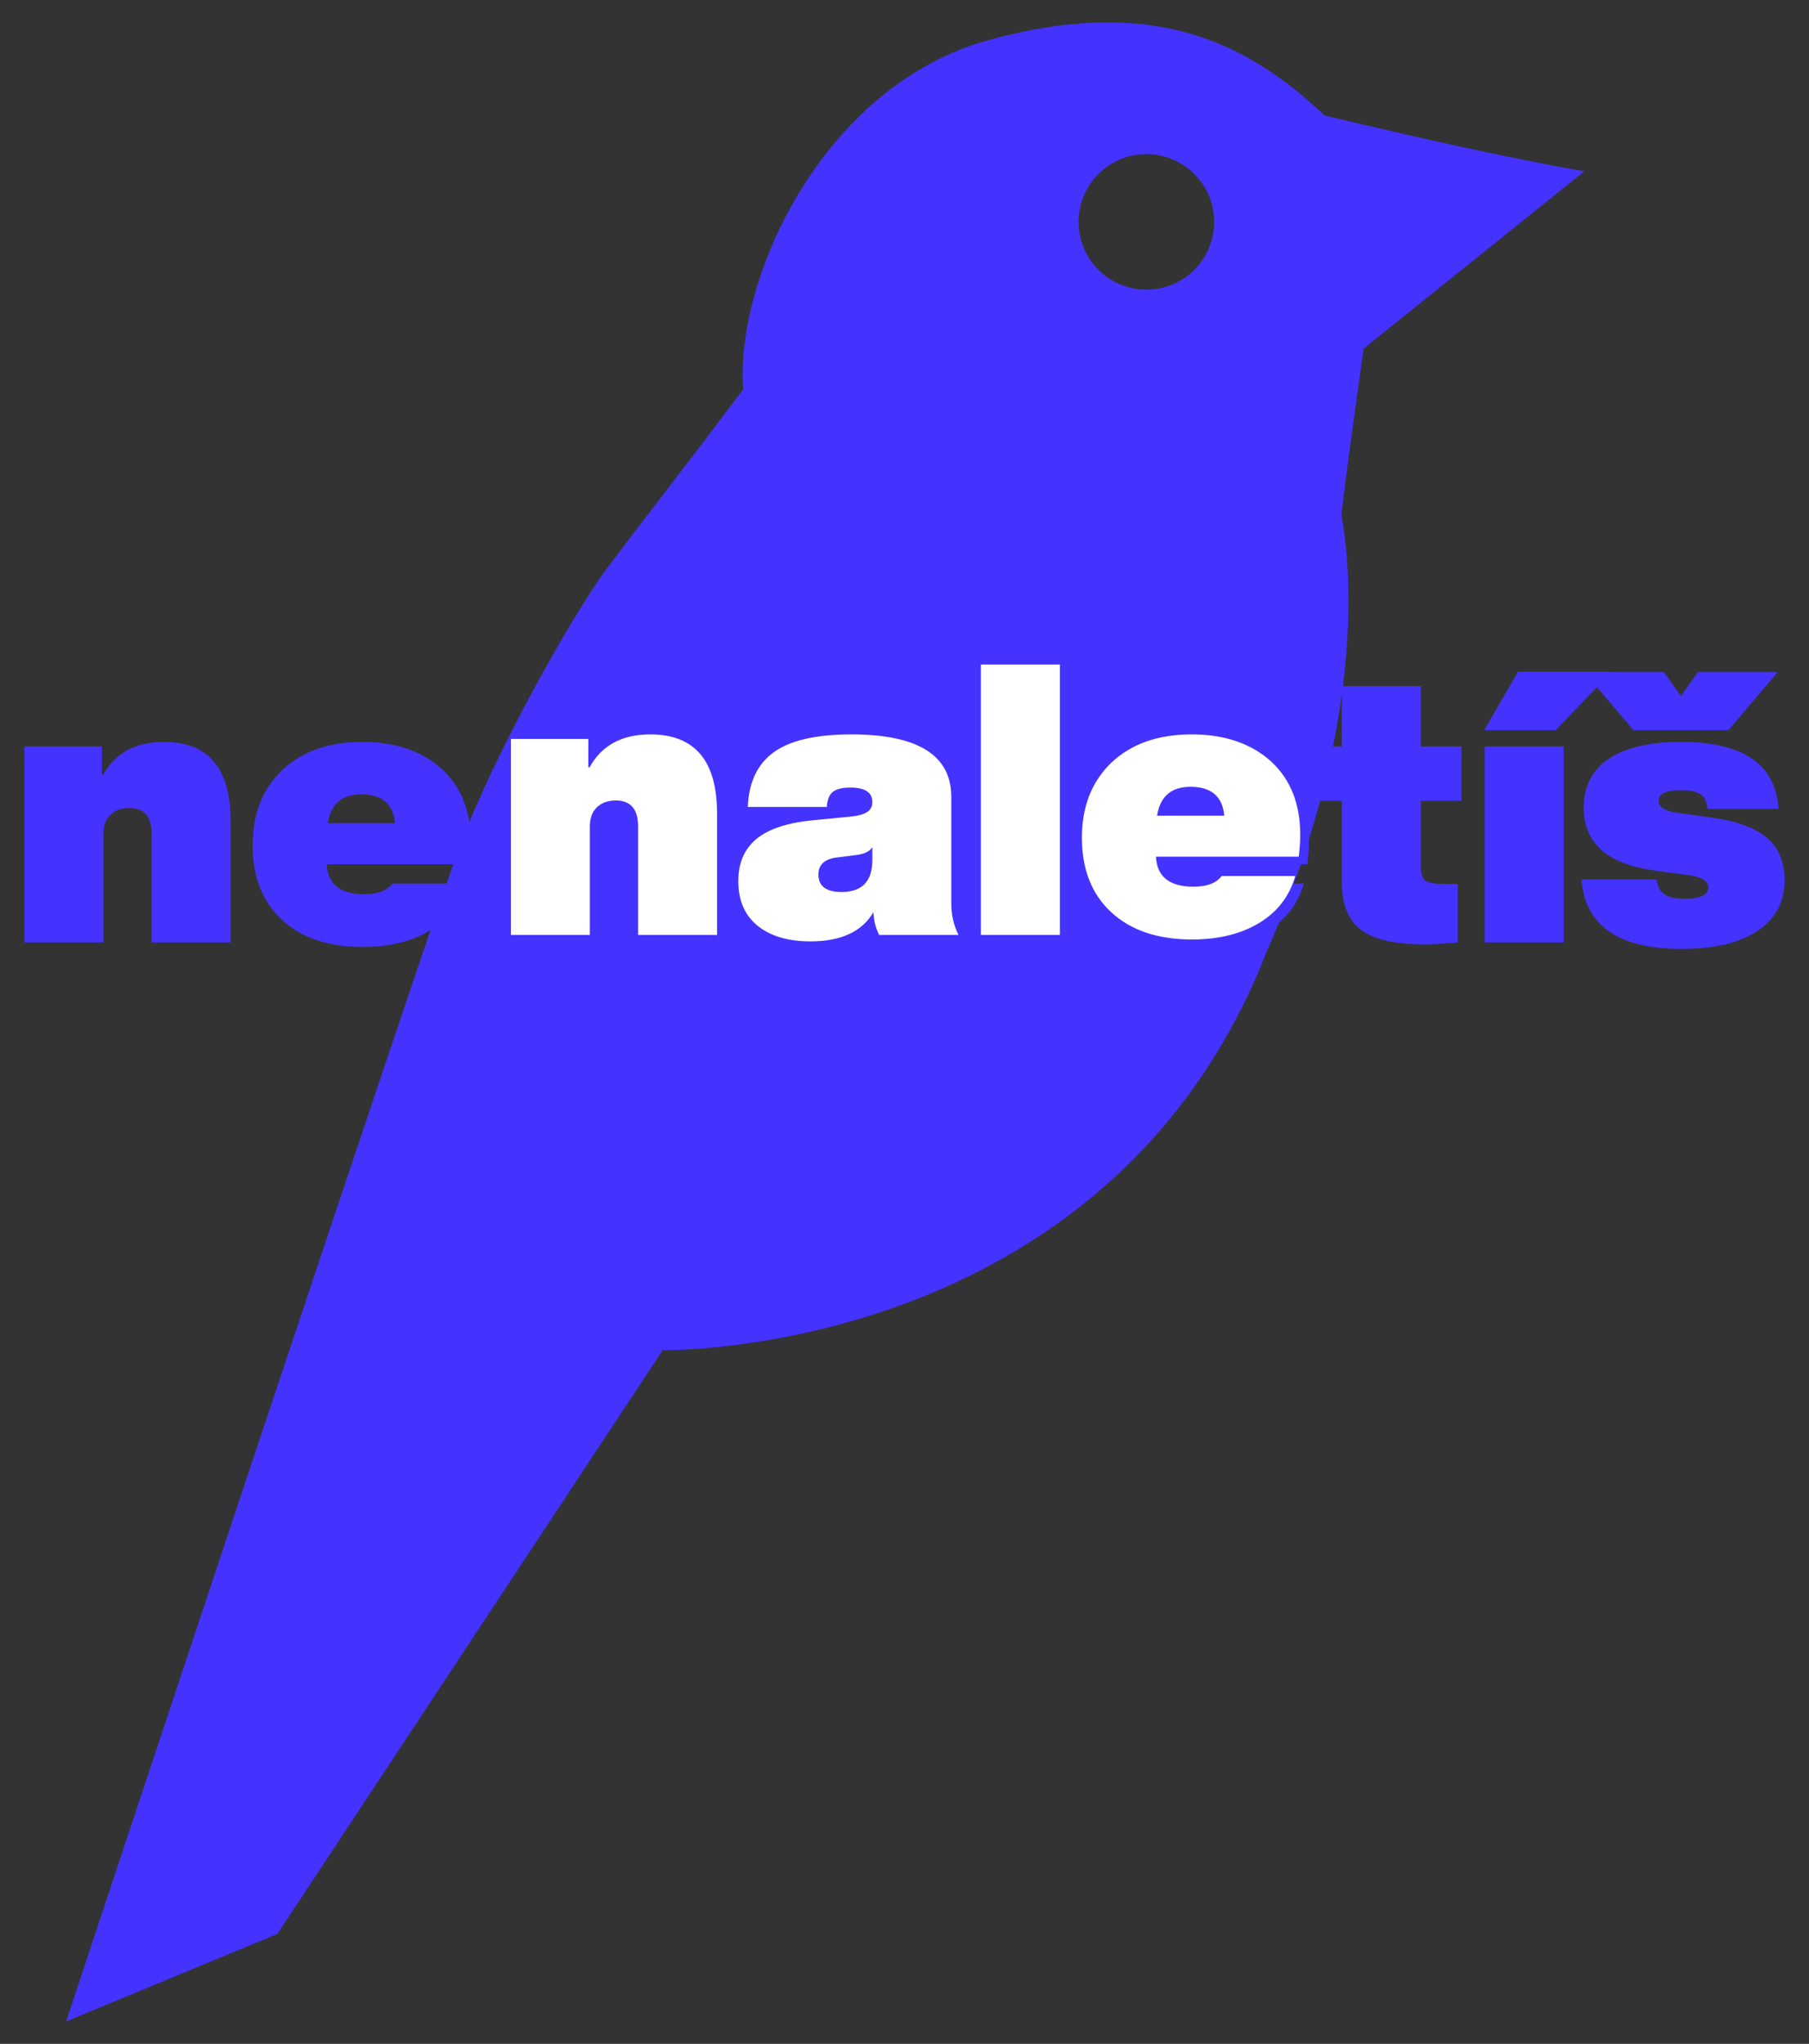 <?xml version="1.0" encoding="UTF-8" standalone="no" ?>
<!DOCTYPE svg PUBLIC "-//W3C//DTD SVG 1.1//EN" "http://www.w3.org/Graphics/SVG/1.1/DTD/svg11.dtd">
<svg xmlns="http://www.w3.org/2000/svg" xmlns:xlink="http://www.w3.org/1999/xlink" version="1.1" width="481.236" height="543.562" viewBox="69.898 36.735 481.236 543.562" xml:space="preserve">
<rect x="69.898" y="36.735" width="481.236" height="543.562" fill="#333333" stroke="none"/>
<desc>Created with Fabric.js 5.3.0</desc>
<defs>
</defs>
<g transform="matrix(2.199 0 0 2.199 289.423 308.516)" id="86i4Td2wdV7RhIOaSsH1K"  >
<path style="stroke: rgb(255,0,0); stroke-width: 0; stroke-dasharray: none; stroke-linecap: butt; stroke-dashoffset: 0; stroke-linejoin: miter; stroke-miterlimit: 4; fill: #4433ff; fill-rule: nonzero; opacity: 1;"  transform=" translate(0, 0)" d="M -91.829 120.88 C -91.829 120.88 -48.327 -10.332 -44.14 -21.44 C -39.953 -32.547 -30.576 -49.307 -26.253 -55.062 C -21.93 -60.817 -18.387 -65.268 -9.922 -76.501 C -10.943 -89.908 -0.254 -113.269 19.812 -118.759 C 39.879 -124.249 51.19 -118.33 60.41 -109.629 C 81.117 -104.644 91.829 -102.872 91.829 -102.872 L 65.14 -81.442 C 65.14 -81.442 63.451 -69.764 62.437 -61.318 C 64.01 -52.872 64.631 -34.012 53.315 -8.278 C 34.059 40.709 -19.658 39.695 -19.658 39.695 L -66.279 110.303 z M 30.65 -96.755 C 30.65 -92.229 34.323 -88.556 38.849 -88.556 C 43.375 -88.556 47.049 -92.229 47.049 -96.755 C 47.049 -101.281 43.375 -104.955 38.849 -104.955 C 34.323 -104.955 30.65 -101.281 30.65 -96.755 z" stroke-linecap="round" />
</g>
<g transform="matrix(1 0 0 1 310.516 252.229)" id="yZ443brqcsww7ZDoh_sBY"  >
<path style="stroke: none; stroke-width: 1; stroke-dasharray: none; stroke-linecap: butt; stroke-dashoffset: 0; stroke-linejoin: miter; stroke-miterlimit: 4; fill: #4433ff; fill-rule: nonzero; opacity: 1;"  transform=" translate(-310.516, -252.229)" d="M 113.465 234.049 L 113.465 234.049 Q 131.241 234.049 131.241 255.057 L 131.241 255.057 L 131.241 287.377 L 110.233 287.377 L 110.233 258.491 Q 110.233 251.623 104.274 251.623 L 104.274 251.623 Q 101.244 251.623 99.325 253.39 Q 97.406 255.158 97.406 258.592 L 97.406 258.592 L 97.406 287.377 L 76.398 287.377 L 76.398 235.261 L 97.002 235.261 L 97.002 242.836 L 97.305 242.836 Q 102.153 234.049 113.465 234.049 Z M 195.174 260.713 L 195.174 260.713 Q 195.174 263.642 194.77 266.571 L 194.77 266.571 L 156.794 266.571 Q 157.198 274.55 166.793 274.55 L 166.793 274.55 Q 172.146 274.55 174.267 271.722 L 174.267 271.722 L 193.861 271.722 Q 191.538 279.802 184.266 284.195 Q 176.994 288.589 166.389 288.589 L 166.389 288.589 Q 152.754 288.589 144.927 281.367 Q 137.099 274.146 137.099 261.521 L 137.099 261.521 Q 137.099 249.098 144.977 241.523 L 144.977 241.523 Q 152.956 234.049 166.288 234.049 L 166.288 234.049 Q 179.317 234.049 187.296 241.119 L 187.296 241.119 Q 195.174 248.29 195.174 260.713 Z M 165.985 247.987 L 165.985 247.987 Q 158.309 247.987 157.097 255.663 L 157.097 255.663 L 174.974 255.663 Q 174.267 247.987 165.985 247.987 Z M 327.181 287.377 L 327.181 287.377 L 306.072 287.377 Q 304.658 284.65 304.557 281.317 L 304.557 281.317 Q 300.012 289.094 287.791 289.094 L 287.791 289.094 Q 278.903 289.094 273.752 284.953 Q 268.601 280.812 268.601 273.035 L 268.601 273.035 Q 268.601 265.864 273.399 261.874 Q 278.196 257.885 288.498 256.875 L 288.498 256.875 L 297.992 255.966 Q 301.325 255.663 302.79 254.754 Q 304.254 253.845 304.254 252.027 L 304.254 252.027 Q 304.254 248.189 298.396 248.189 L 298.396 248.189 Q 295.265 248.189 293.801 249.3 Q 292.336 250.411 292.134 253.34 L 292.134 253.34 L 271.126 253.34 Q 271.53 243.442 278.095 238.745 Q 284.66 234.049 298.699 234.049 L 298.699 234.049 Q 325.262 234.049 325.262 250.714 L 325.262 250.714 L 325.262 279.095 Q 325.262 283.539 327.181 287.377 Z M 296.073 275.964 L 296.073 275.964 Q 304.254 275.964 304.254 267.48 L 304.254 267.48 L 304.254 264.046 Q 303.244 265.763 299.709 266.167 L 299.709 266.167 L 294.861 266.773 Q 289.912 267.379 289.912 271.318 L 289.912 271.318 Q 289.912 275.964 296.073 275.964 Z M 354.148 215.465 L 354.148 287.377 L 333.14 287.377 L 333.14 215.465 L 354.148 215.465 Z M 418.081 260.713 L 418.081 260.713 Q 418.081 263.642 417.677 266.571 L 417.677 266.571 L 379.701 266.571 Q 380.105 274.55 389.7 274.55 L 389.7 274.55 Q 395.053 274.55 397.174 271.722 L 397.174 271.722 L 416.768 271.722 Q 414.445 279.802 407.173 284.195 Q 399.901 288.589 389.296 288.589 L 389.296 288.589 Q 375.661 288.589 367.834 281.367 Q 360.006 274.146 360.006 261.521 L 360.006 261.521 Q 360.006 249.098 367.884 241.523 L 367.884 241.523 Q 375.863 234.049 389.195 234.049 L 389.195 234.049 Q 402.224 234.049 410.203 241.119 L 410.203 241.119 Q 418.081 248.29 418.081 260.713 Z M 388.892 247.987 L 388.892 247.987 Q 381.216 247.987 380.004 255.663 L 380.004 255.663 L 397.881 255.663 Q 397.174 247.987 388.892 247.987 Z M 447.876 235.261 L 458.683 235.261 L 458.683 249.704 L 447.876 249.704 L 447.876 267.177 Q 447.876 270.106 449.139 270.964 Q 450.401 271.823 453.835 271.823 L 453.835 271.823 L 457.673 271.823 L 457.673 287.377 Q 452.623 287.882 448.785 287.882 L 448.785 287.882 Q 437.069 287.882 431.969 284.044 Q 426.868 280.206 426.868 271.419 L 426.868 271.419 L 426.868 249.704 L 419.293 249.704 L 419.293 235.261 L 426.868 235.261 L 426.868 219.202 L 447.876 219.202 L 447.876 235.261 Z M 498.679 215.364 L 483.731 230.918 L 464.743 230.918 L 473.732 215.364 L 498.679 215.364 Z M 485.852 235.261 L 485.852 287.377 L 464.844 287.377 L 464.844 235.261 L 485.852 235.261 Z M 521.606 215.465 L 542.816 215.465 L 529.686 230.918 L 504.436 230.918 L 491.306 215.465 L 512.516 215.465 L 517.061 221.828 L 521.606 215.465 Z M 515.546 252.835 L 515.546 252.835 L 525.747 254.249 Q 535.544 255.663 540.089 259.703 Q 544.634 263.743 544.634 270.712 L 544.634 270.712 Q 544.634 279.499 537.463 284.296 Q 530.292 289.094 517.263 289.094 L 517.263 289.094 Q 492.013 289.094 490.599 270.611 L 490.599 270.611 L 510.597 270.611 Q 510.9 273.338 512.617 274.55 Q 514.334 275.762 517.97 275.762 L 517.97 275.762 Q 524.333 275.762 524.333 272.732 L 524.333 272.732 Q 524.333 270.409 519.889 269.601 L 519.889 269.601 L 509.688 268.187 Q 491.205 265.561 491.205 251.522 L 491.205 251.522 Q 491.205 243.038 497.871 238.543 Q 504.537 234.049 517.061 234.049 L 517.061 234.049 Q 541.907 234.049 543.018 251.825 L 543.018 251.825 L 524.131 251.825 Q 523.929 249.199 522.313 248.037 Q 520.697 246.876 517.061 246.876 L 517.061 246.876 Q 511.102 246.876 511.102 249.704 L 511.102 249.704 Q 511.102 252.027 515.546 252.835 Z" stroke-linecap="round" />
</g>
<g transform="matrix(1 0 0 1 310.793 250.28)" id="rsORHO7sXxZi-eeW2qNLa"  >
<path style="stroke: none; stroke-width: 1; stroke-dasharray: none; stroke-linecap: butt; stroke-dashoffset: 0; stroke-linejoin: miter; stroke-miterlimit: 4; fill: rgb(255,255,255); fill-rule: nonzero; opacity: 1;"  transform=" translate(-310.793, -250.28)" d="M 242.871 232.049 L 242.871 232.049 Q 260.647 232.049 260.647 253.057 L 260.647 253.057 L 260.647 285.377 L 239.639 285.377 L 239.639 256.491 Q 239.639 249.623 233.68 249.623 L 233.68 249.623 Q 230.65 249.623 228.731 251.39 Q 226.812 253.158 226.812 256.592 L 226.812 256.592 L 226.812 285.377 L 205.804 285.377 L 205.804 233.261 L 226.408 233.261 L 226.408 240.836 L 226.711 240.836 Q 231.559 232.049 242.871 232.049 Z M 324.883 285.377 L 324.883 285.377 L 303.774 285.377 Q 302.36 282.65 302.259 279.317 L 302.259 279.317 Q 297.714 287.094 285.493 287.094 L 285.493 287.094 Q 276.605 287.094 271.454 282.953 Q 266.303 278.812 266.303 271.035 L 266.303 271.035 Q 266.303 263.864 271.1 259.874 Q 275.898 255.885 286.2 254.875 L 286.2 254.875 L 295.694 253.966 Q 299.027 253.663 300.491 252.754 Q 301.956 251.845 301.956 250.027 L 301.956 250.027 Q 301.956 246.189 296.098 246.189 L 296.098 246.189 Q 292.967 246.189 291.502 247.3 Q 290.038 248.411 289.836 251.34 L 289.836 251.34 L 268.828 251.34 Q 269.232 241.442 275.797 236.745 Q 282.362 232.049 296.401 232.049 L 296.401 232.049 Q 322.964 232.049 322.964 248.714 L 322.964 248.714 L 322.964 277.095 Q 322.964 281.539 324.883 285.377 Z M 293.775 273.964 L 293.775 273.964 Q 301.956 273.964 301.956 265.48 L 301.956 265.48 L 301.956 262.046 Q 300.946 263.763 297.411 264.167 L 297.411 264.167 L 292.563 264.773 Q 287.614 265.379 287.614 269.318 L 287.614 269.318 Q 287.614 273.964 293.775 273.964 Z M 351.85 213.465 L 351.85 285.377 L 330.842 285.377 L 330.842 213.465 L 351.85 213.465 Z M 415.783 258.713 L 415.783 258.713 Q 415.783 261.642 415.379 264.571 L 415.379 264.571 L 377.403 264.571 Q 377.807 272.55 387.402 272.55 L 387.402 272.55 Q 392.755 272.55 394.876 269.722 L 394.876 269.722 L 414.47 269.722 Q 412.147 277.802 404.875 282.195 Q 397.603 286.589 386.998 286.589 L 386.998 286.589 Q 373.363 286.589 365.535 279.367 Q 357.708 272.146 357.708 259.521 L 357.708 259.521 Q 357.708 247.098 365.586 239.523 L 365.586 239.523 Q 373.565 232.049 386.897 232.049 L 386.897 232.049 Q 399.926 232.049 407.905 239.119 L 407.905 239.119 Q 415.783 246.29 415.783 258.713 Z M 386.594 245.987 L 386.594 245.987 Q 378.918 245.987 377.706 253.663 L 377.706 253.663 L 395.583 253.663 Q 394.876 245.987 386.594 245.987 Z" stroke-linecap="round" />
</g>
</svg>